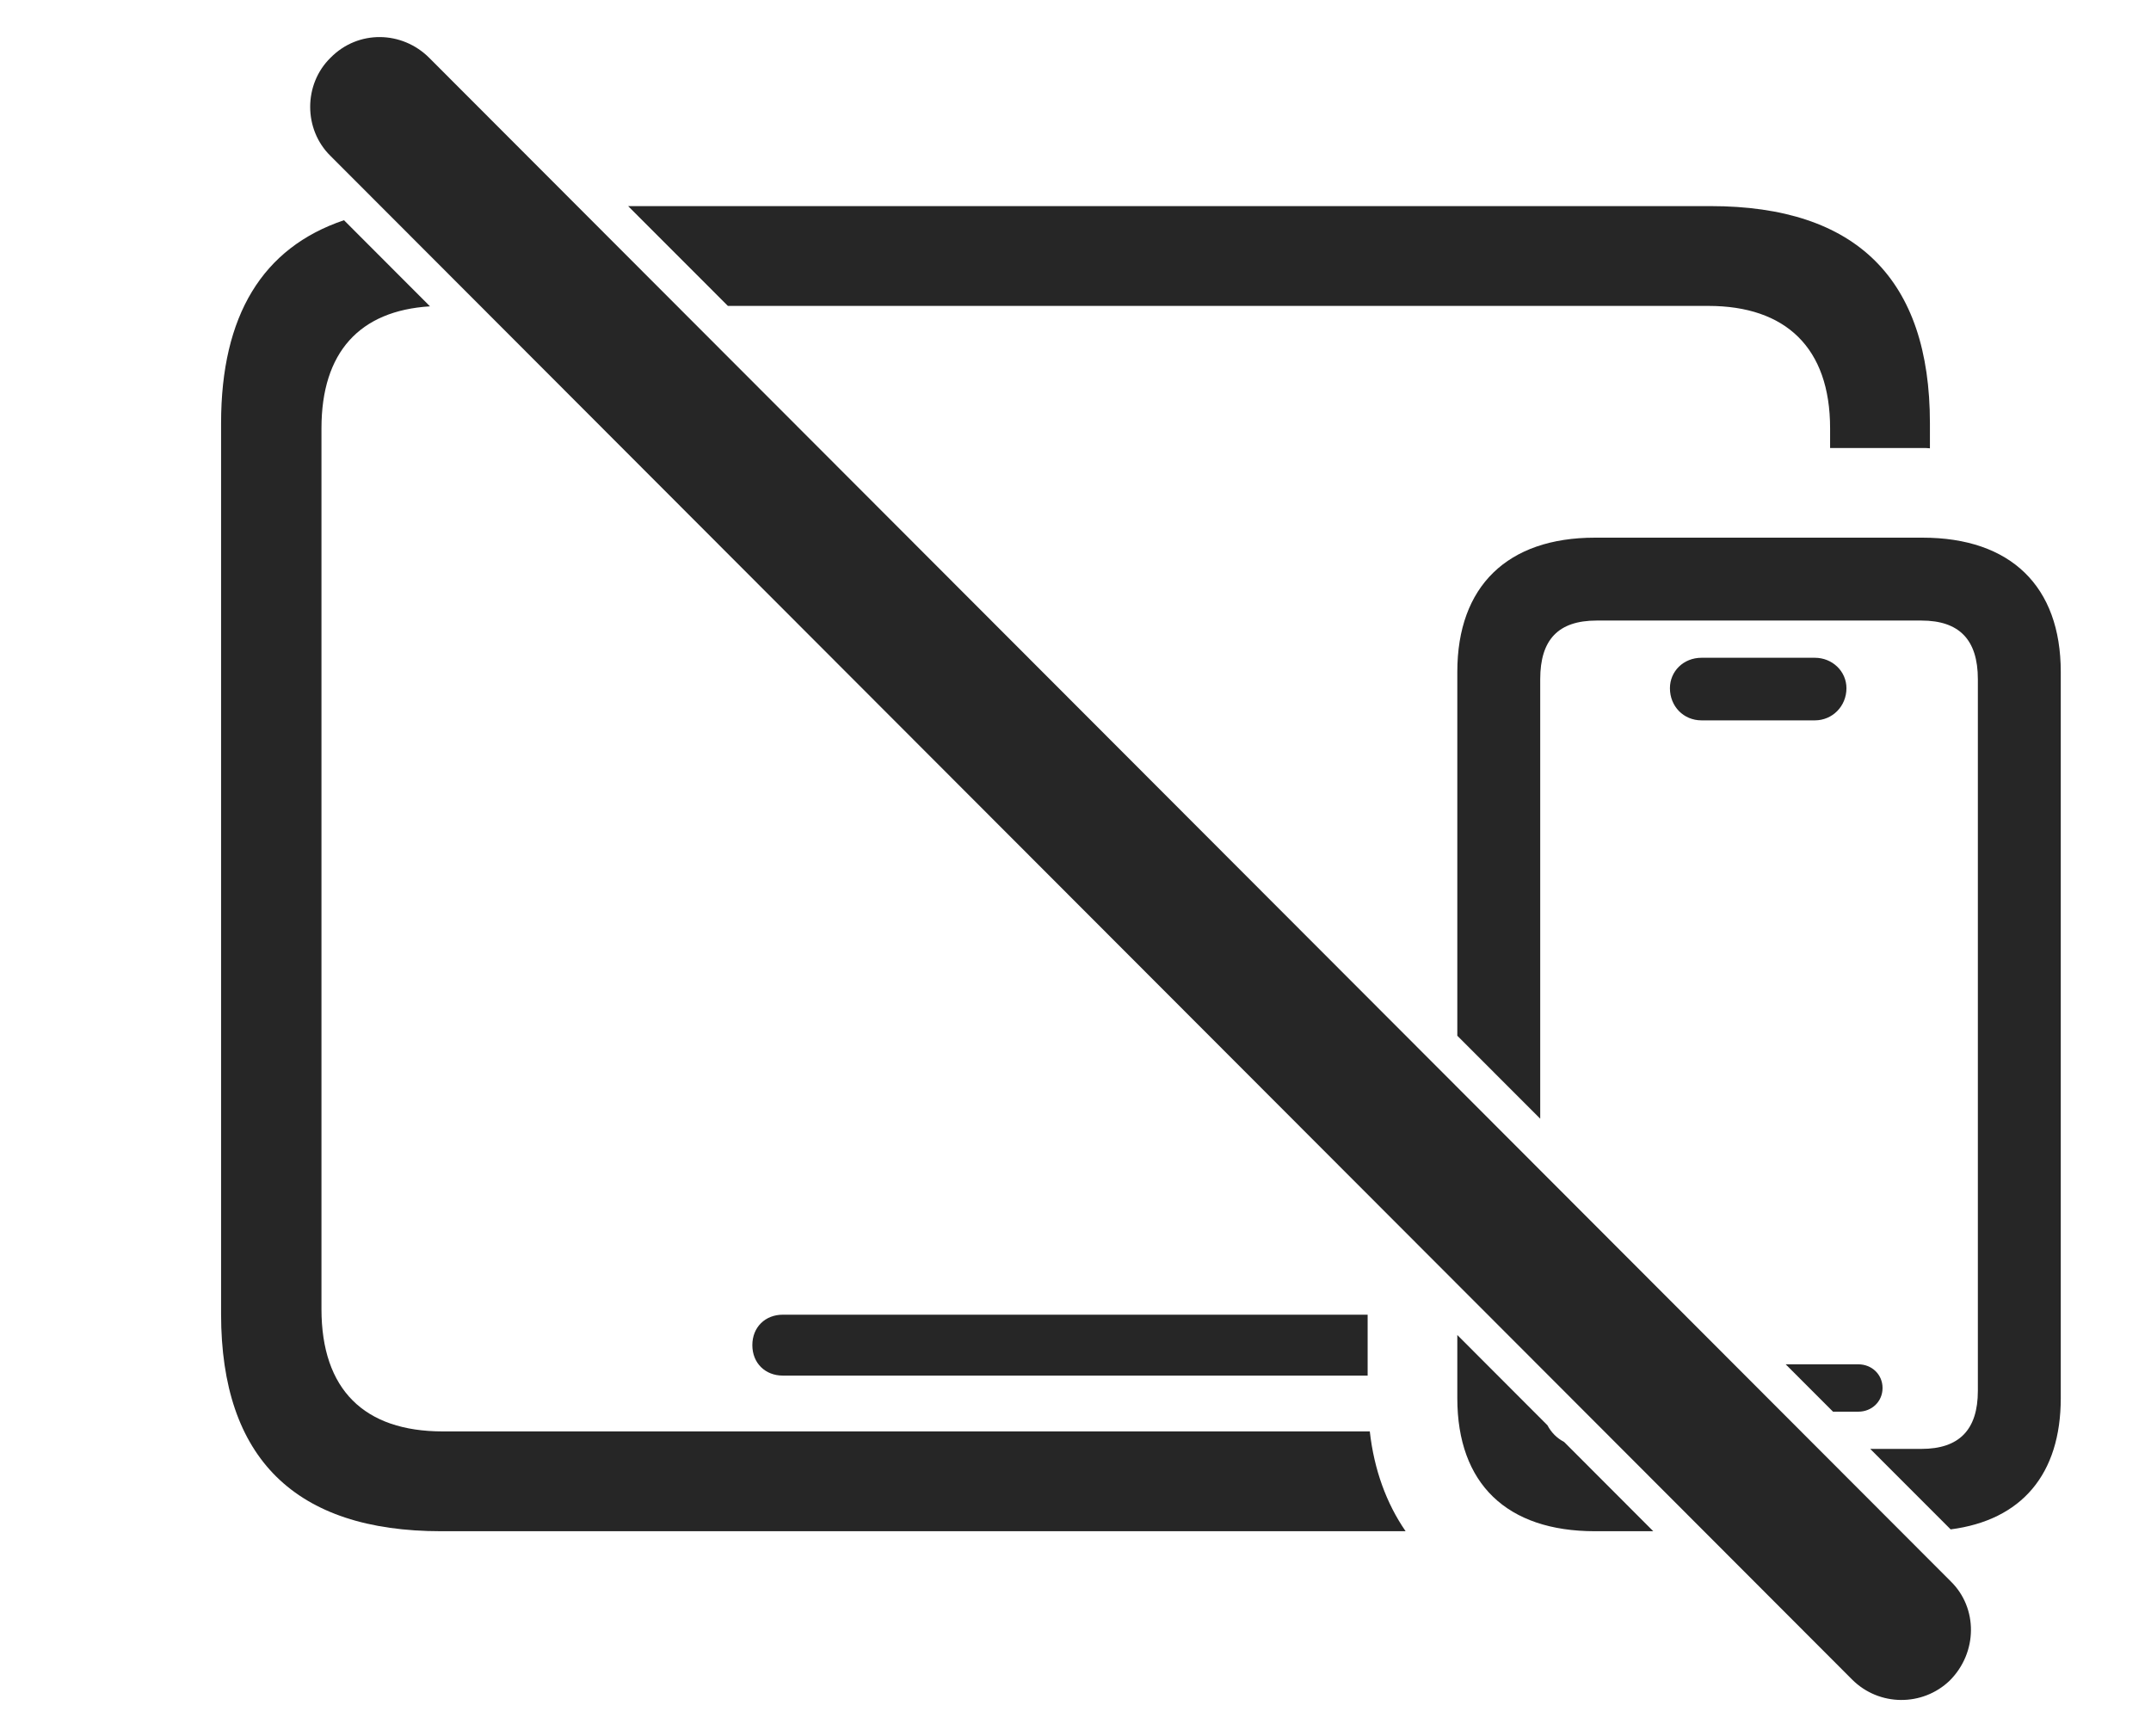 <?xml version="1.0" encoding="UTF-8"?>
<!--Generator: Apple Native CoreSVG 326-->
<!DOCTYPE svg
PUBLIC "-//W3C//DTD SVG 1.1//EN"
       "http://www.w3.org/Graphics/SVG/1.1/DTD/svg11.dtd">
<svg version="1.1" xmlns="http://www.w3.org/2000/svg" xmlns:xlink="http://www.w3.org/1999/xlink" viewBox="0 0 953.5 769.501">
 <g>
  <rect height="769.501" opacity="0" width="953.5" x="0" y="0"/>
  <path d="M190.611 135.818C159.443 137.739 142.5 156.116 142.5 189.876L142.5 580.376C142.5 616.126 161.5 634.626 196.25 634.626L607.207 634.626C609.106 651.615 614.581 666.533 623.081 678.876L195.5 678.876C131 678.876 98 646.626 98 582.626L98 187.626C98 139.886 116.361 109.813 152.485 97.636ZM606.25 609.876L347 609.876C339.25 609.876 333.5 604.376 333.5 596.376C333.5 588.376 339.25 582.876 347 582.876L606.25 582.876ZM855.5 187.626L855.5 198.759C854.458 198.639 853.357 198.626 852.25 198.626L811.25 198.626L811.25 189.876C811.25 154.126 791.5 135.626 757.25 135.626L322.66 135.626L278.443 91.376L758.25 91.376C823 91.376 855.5 123.876 855.5 187.626Z" fill="black" fill-opacity="0.85"/>
  <path d="M685.945 631.887C687.664 635.125 690.121 637.597 693.351 639.304L732.864 678.876L707 678.876C668 678.876 646 657.876 646 619.876L646 591.883ZM913.5 297.876L913.5 619.876C913.5 653.64 896.131 673.983 864.69 678.057L829.035 642.376L851.75 642.376C868.5 642.376 876.75 633.876 876.75 616.626L876.75 301.126C876.75 283.626 868.5 275.126 851.75 275.126L707.75 275.126C690.75 275.126 682.75 283.626 682.75 301.126L682.75 495.982L646 459.205L646 297.876C646 259.876 668.25 238.376 707 238.376L852.25 238.376C891.25 238.376 913.5 259.876 913.5 297.876ZM834.5 615.376C834.5 621.376 829.75 625.876 823.75 625.876L812.547 625.876L791.563 604.876L823.75 604.876C829.75 604.876 834.5 609.376 834.5 615.376ZM818.5 305.126C818.5 313.126 812.25 319.376 804.5 319.376L754.25 319.376C746.25 319.376 740.25 313.126 740.25 305.126C740.25 297.626 746.25 291.626 754.25 291.626L804.5 291.626C812.25 291.626 818.5 297.626 818.5 305.126Z" fill="black" fill-opacity="0.85"/>
  <path d="M821 744.626C833 756.626 852.25 756.626 864.25 745.126C876.75 732.626 876.75 712.876 864.75 701.126L190.25 25.626C178.25 13.626 158.75 13.126 146.5 25.626C134.5 37.376 134.5 57.376 146.5 69.126Z" fill="black" fill-opacity="0.85"/>
 </g>
</svg>
